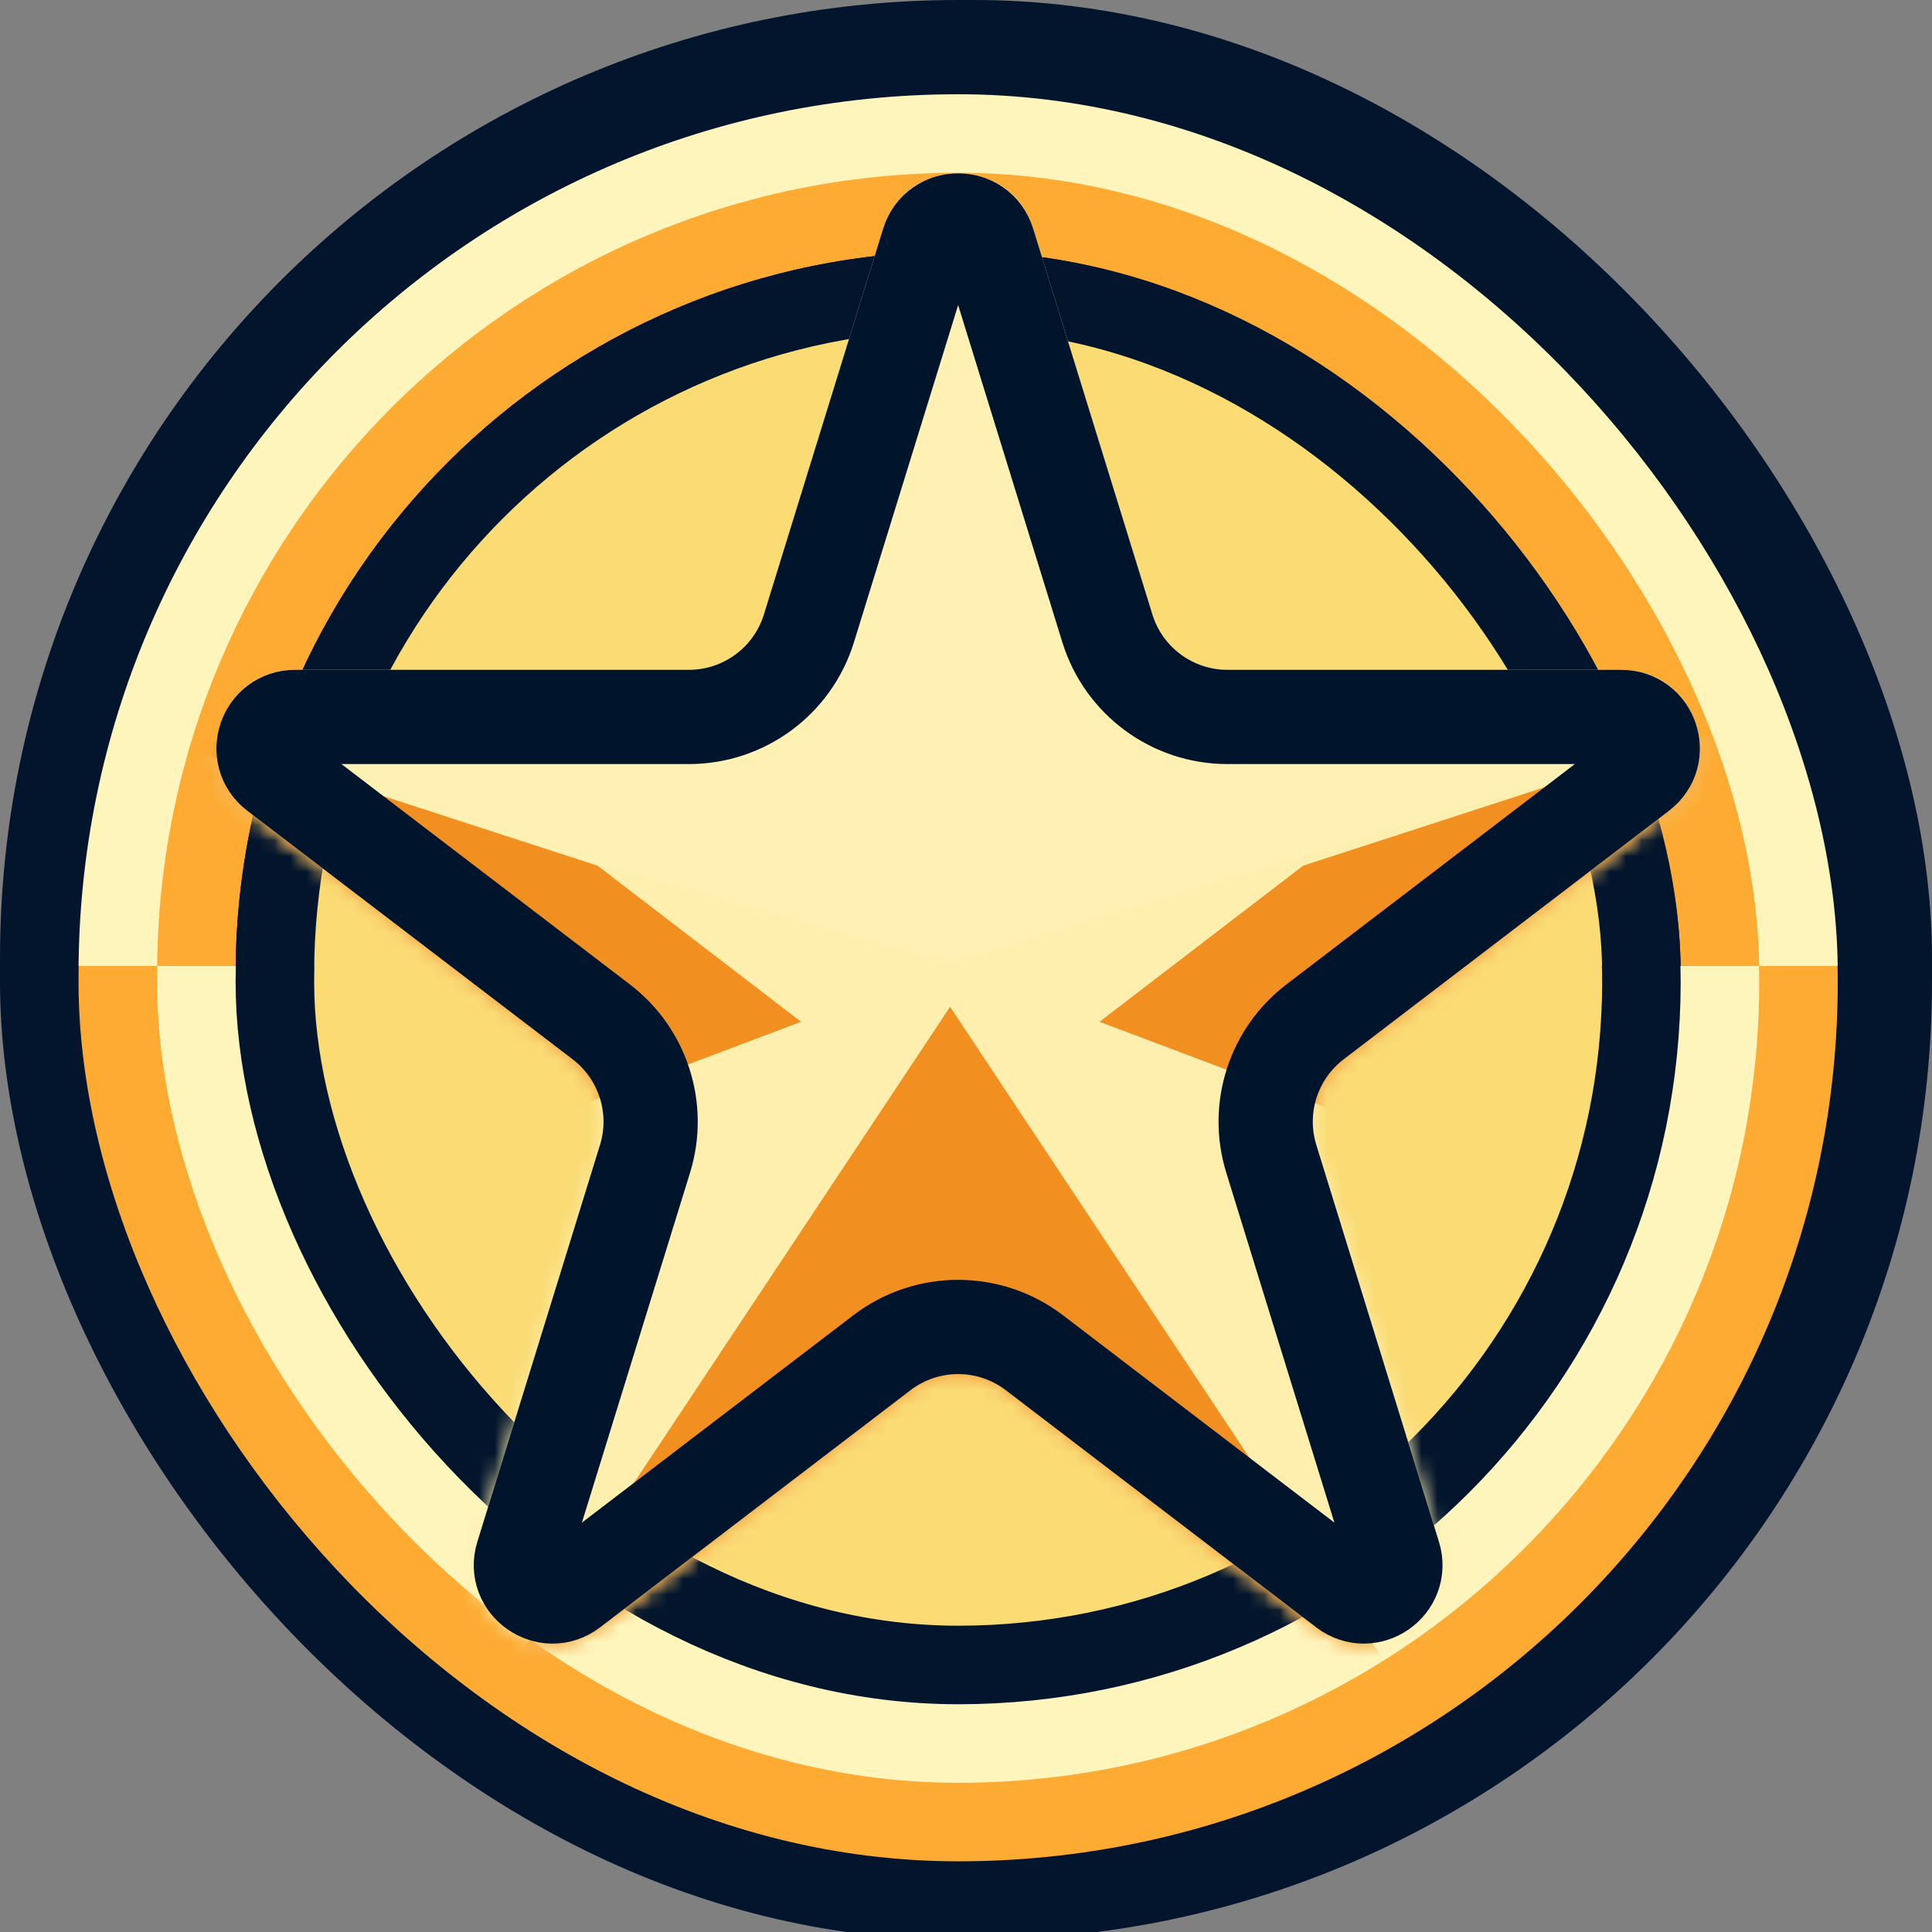 <svg width="123" height="123" viewBox="0 0 123 123" fill="none" xmlns="http://www.w3.org/2000/svg">
<rect x="0" y="0" width="123" height="123" fill="#808080" stroke="none"/>
<g clip-path="url(#clip0_154_428)">
<rect width="123" height="123" rx="61" fill="#02152C"/>
<rect x="5" y="6" width="112" height="112" rx="56" fill="#FEF5BD"/>
<rect x="12.5" y="13.5" width="97" height="97" rx="48.5" fill="#02152C"/>
<rect x="12.5" y="13.5" width="97" height="97" rx="48.5" stroke="#FDAB33" stroke-width="5"/>
<rect x="17.5" y="18.5" width="87" height="87" rx="43.5" fill="#FADB74"/>
<rect x="17.5" y="18.5" width="87" height="87" rx="43.5" stroke="#02152C" stroke-width="5"/>
</g>
<g clip-path="url(#clip1_154_428)">
<rect y="0.5" width="123" height="123" rx="61" fill="#02152C"/>
<rect x="5" y="6.5" width="112" height="112" rx="56" fill="#FDAB33"/>
<rect x="12.5" y="14" width="97" height="97" rx="48.5" fill="#FEF5BD"/>
<rect x="12.5" y="14" width="97" height="97" rx="48.5" stroke="#FEF5BD" stroke-width="5"/>
<rect x="17.5" y="19" width="87" height="87" rx="43.5" fill="#FADB74"/>
<rect x="17.5" y="19" width="87" height="87" rx="43.5" stroke="#02152C" stroke-width="5"/>
</g>
<path d="M56.223 14.559C57.675 9.861 64.325 9.861 65.777 14.559L73.367 39.12C74.014 41.215 75.951 42.644 78.144 42.644H103.219C108.001 42.644 110.054 48.714 106.254 51.617L85.544 67.439C83.878 68.711 83.183 70.886 83.802 72.888L91.609 98.154C93.047 102.805 87.665 106.559 83.797 103.604L64.035 88.507C62.243 87.138 59.757 87.138 57.965 88.507L38.203 103.604C34.335 106.559 28.953 102.805 30.391 98.154L38.198 72.888C38.817 70.886 38.122 68.711 36.456 67.439L15.746 51.617C11.946 48.714 13.999 42.644 18.782 42.644H43.856C46.049 42.644 47.986 41.215 48.633 39.12L56.223 14.559Z" fill="#FFF0B3"/>
<mask id="mask0_154_428" style="mask-type:alpha" maskUnits="userSpaceOnUse" x="13" y="11" width="96" height="94">
<path d="M56.223 14.559C57.675 9.861 64.325 9.861 65.777 14.559L73.367 39.12C74.014 41.215 75.951 42.644 78.144 42.644H103.219C108.001 42.644 110.054 48.714 106.254 51.617L85.544 67.439C83.878 68.711 83.183 70.886 83.802 72.888L91.609 98.154C93.047 102.805 87.665 106.559 83.797 103.604L64.035 88.507C62.243 87.138 59.757 87.138 57.965 88.507L38.203 103.604C34.335 106.559 28.953 102.805 30.391 98.154L38.198 72.888C38.817 70.886 38.122 68.711 36.456 67.439L15.746 51.617C11.946 48.714 13.999 42.644 18.782 42.644H43.856C46.049 42.644 47.986 41.215 48.633 39.12L56.223 14.559Z" fill="#5BE5F8"/>
</mask>
<g mask="url(#mask0_154_428)">
<path d="M100.688 70.1L193.944 42.051L188.183 22.898L60.506 61.301L1.365 44.833L-4 64.1L17.548 70.1H-4V145.1H144V70.1H100.688Z" fill="#FEEFAE"/>
</g>
<mask id="mask1_154_428" style="mask-type:alpha" maskUnits="userSpaceOnUse" x="13" y="11" width="96" height="94">
<path d="M56.223 14.559C57.675 9.861 64.325 9.861 65.777 14.559L73.367 39.12C74.014 41.215 75.951 42.644 78.144 42.644H103.219C108.001 42.644 110.054 48.714 106.254 51.617L85.544 67.439C83.878 68.711 83.183 70.886 83.802 72.888L91.609 98.154C93.047 102.805 87.665 106.559 83.797 103.604L64.035 88.507C62.243 87.138 59.757 87.138 57.965 88.507L38.203 103.604C34.335 106.559 28.953 102.805 30.391 98.154L38.198 72.888C38.817 70.886 38.122 68.711 36.456 67.439L15.746 51.617C11.946 48.714 13.999 42.644 18.782 42.644H43.856C46.049 42.644 47.986 41.215 48.633 39.12L56.223 14.559Z" fill="#0699B0"/>
</mask>
<g mask="url(#mask1_154_428)">
<path d="M38.04 55.114L51 65.051L36.707 70.447L-32.848 81.465L-5.083 41.1L38.04 55.114Z" fill="#F18F20"/>
<path d="M70 65.051L82.962 55.114L126.092 41.1L153.861 81.465L84.294 70.446L70 65.051Z" fill="#F18F20"/>
<path d="M60.485 64.1L104.969 131.1H16L60.485 64.1Z" fill="#F18F20"/>
</g>
<path d="M59.089 15.445C59.67 13.565 62.33 13.565 62.911 15.445L70.501 40.006C71.537 43.358 74.636 45.644 78.144 45.644H103.219C105.132 45.644 105.953 48.072 104.433 49.233L83.722 65.055C81.058 67.09 79.946 70.571 80.936 73.774L88.743 99.04C89.318 100.9 87.166 102.402 85.618 101.22L65.856 86.123C62.989 83.933 59.011 83.933 56.144 86.123L36.382 101.22C34.834 102.402 32.682 100.9 33.257 99.04L41.065 73.774C42.054 70.571 40.942 67.09 38.278 65.055L17.567 49.233C16.047 48.072 16.868 45.644 18.782 45.644H43.856C47.364 45.644 50.464 43.358 51.499 40.006L59.089 15.445Z" stroke="#00152C" stroke-width="6" stroke-miterlimit="1.427" stroke-linecap="round" stroke-linejoin="round"/>
<defs>
<clipPath id="clip0_154_428">
<rect width="123" height="61.5" fill="white"/>
</clipPath>
<clipPath id="clip1_154_428">
<rect width="123" height="61.5" fill="white" transform="translate(0 61.5)"/>
</clipPath>
</defs>
</svg>
